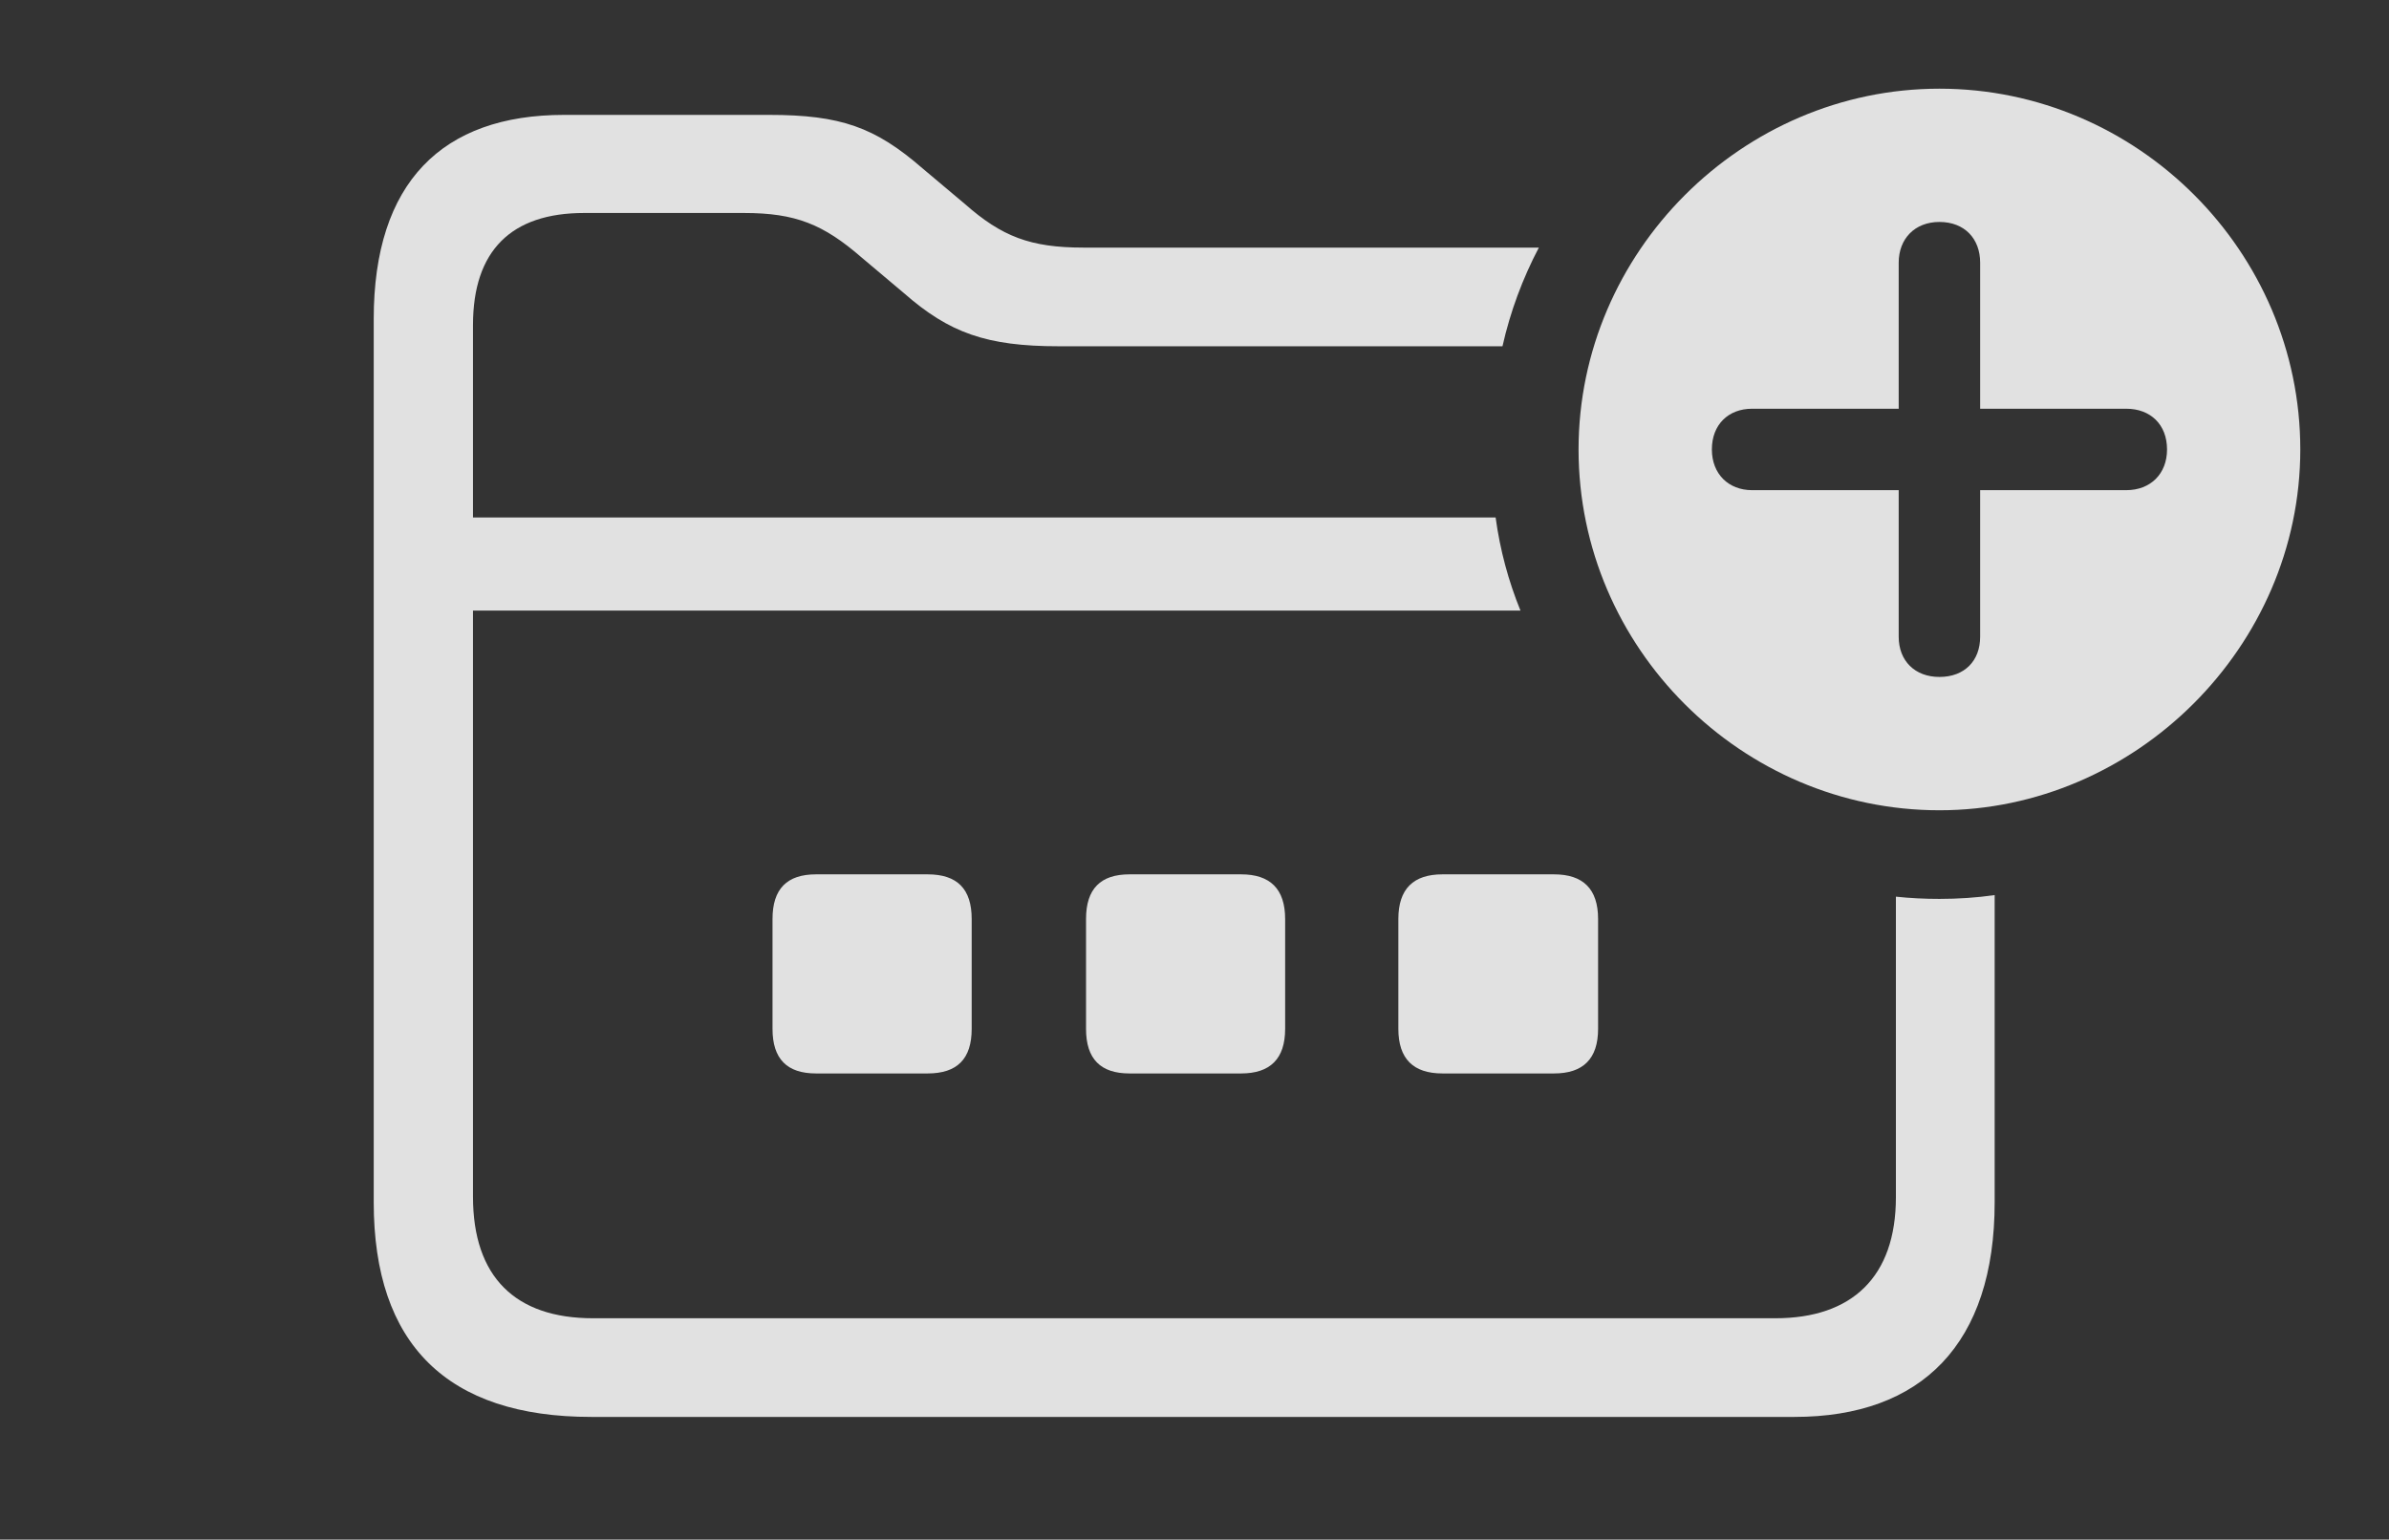 <?xml version="1.0" encoding="UTF-8"?>
<!--Generator: Apple Native CoreSVG 232.5-->
<!DOCTYPE svg
PUBLIC "-//W3C//DTD SVG 1.1//EN"
       "http://www.w3.org/Graphics/SVG/1.1/DTD/svg11.dtd">
<svg version="1.1" xmlns="http://www.w3.org/2000/svg" xmlns:xlink="http://www.w3.org/1999/xlink" width="41.826" height="26.963">
 <rect width="100%" height="100%" fill="#333333" stroke="none"/>
 <g>
  <rect height="26.963" opacity="0" width="41.826" x="0" y="0"/>
  <path d="M16.152 2.949L16.895 3.574C17.539 4.141 18.037 4.336 18.965 4.336L26.942 4.336C26.658 4.876 26.442 5.456 26.305 6.064L18.535 6.064C17.275 6.064 16.621 5.83 15.83 5.137L15.088 4.512C14.414 3.926 13.926 3.73 13.027 3.73L10.225 3.73C8.955 3.73 8.281 4.385 8.281 5.693L8.281 9.062L26.185 9.062C26.262 9.631 26.41 10.177 26.62 10.693L8.281 10.693L8.281 20.957C8.281 22.363 9.023 23.086 10.381 23.086L31.084 23.086C32.422 23.086 33.193 22.363 33.193 20.967L33.193 15.703C33.444 15.73 33.698 15.742 33.955 15.742C34.283 15.742 34.606 15.721 34.922 15.675L34.922 21.055C34.922 23.535 33.643 24.814 31.416 24.814L10.352 24.814C7.832 24.814 6.543 23.545 6.543 21.055L6.543 5.586C6.543 3.193 7.744 2.012 9.873 2.012L13.467 2.012C14.717 2.012 15.322 2.227 16.152 2.949Z" fill="#ffffff" fill-opacity="0.85"/>
  <path d="M17.012 16.094L17.012 18.018C17.012 18.545 16.758 18.799 16.24 18.799L14.287 18.799C13.779 18.799 13.525 18.545 13.525 18.018L13.525 16.094C13.525 15.566 13.779 15.312 14.287 15.312L16.24 15.312C16.758 15.312 17.012 15.566 17.012 16.094Z" fill="#ffffff" fill-opacity="0.85"/>
  <path d="M22.5 16.094L22.5 18.018C22.5 18.545 22.236 18.799 21.729 18.799L19.775 18.799C19.268 18.799 19.014 18.545 19.014 18.018L19.014 16.094C19.014 15.566 19.268 15.312 19.775 15.312L21.729 15.312C22.236 15.312 22.5 15.566 22.5 16.094Z" fill="#ffffff" fill-opacity="0.85"/>
  <path d="M27.979 16.094L27.979 18.018C27.979 18.545 27.715 18.799 27.207 18.799L25.254 18.799C24.746 18.799 24.482 18.545 24.482 18.018L24.482 16.094C24.482 15.566 24.746 15.312 25.254 15.312L27.207 15.312C27.715 15.312 27.979 15.566 27.979 16.094Z" fill="#ffffff" fill-opacity="0.85"/>
  <path d="M40.273 7.871C40.273 11.328 37.383 14.19 33.955 14.19C30.498 14.19 27.637 11.348 27.637 7.871C27.637 4.414 30.498 1.553 33.955 1.553C37.422 1.553 40.273 4.404 40.273 7.871ZM33.242 4.6L33.242 7.158L30.674 7.158C30.264 7.158 29.971 7.432 29.971 7.871C29.971 8.301 30.264 8.584 30.674 8.584L33.242 8.584L33.242 11.152C33.242 11.572 33.525 11.855 33.955 11.855C34.395 11.855 34.668 11.572 34.668 11.152L34.668 8.584L37.227 8.584C37.647 8.584 37.94 8.301 37.94 7.871C37.94 7.432 37.647 7.158 37.227 7.158L34.668 7.158L34.668 4.6C34.668 4.18 34.395 3.887 33.955 3.887C33.525 3.887 33.242 4.18 33.242 4.6Z" fill="#ffffff" fill-opacity="0.85"/>
 </g>
</svg>
